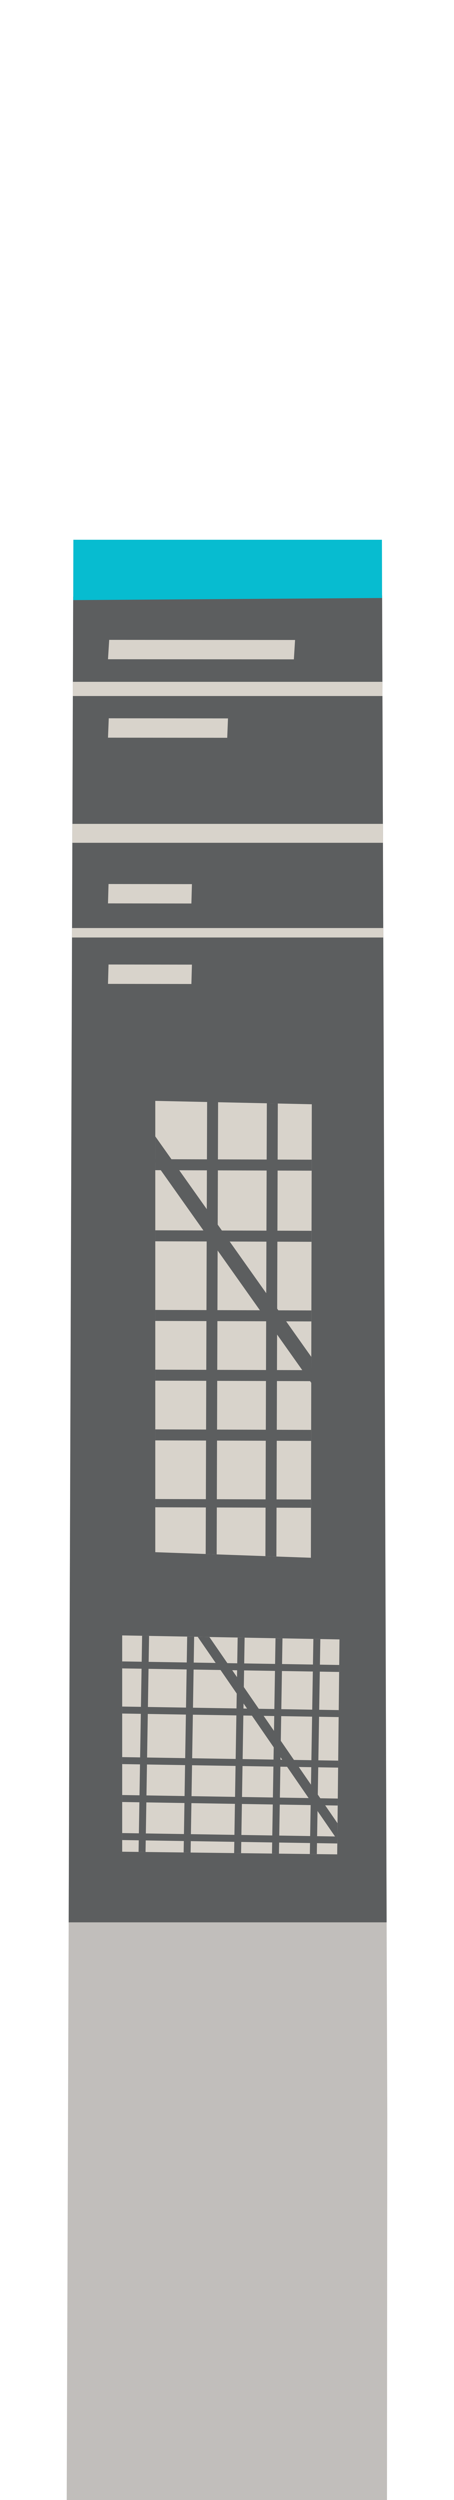 <?xml version="1.0" standalone="no"?><!DOCTYPE svg PUBLIC "-//W3C//DTD SVG 1.1//EN" "http://www.w3.org/Graphics/SVG/1.1/DTD/svg11.dtd"><svg width="48px" height="264px" version="1.1" xmlns="http://www.w3.org/2000/svg" xmlns:xlink="http://www.w3.org/1999/xlink" xml:space="preserve" style="fill-rule:evenodd;clip-rule:evenodd;stroke-linejoin:round;stroke-miterlimit:1.414;"><g><g id="nyc-wayfinding-pylon-small" transform="matrix(0.5,0,0,0.5,-14.082,24)"><g id="pylon"><path d="M43.68,66l-1.411,414l67.724,0l0.065,-80.751l-1.136,-333.249l-65.242,0Z" style="fill:#c1bebb;fill-rule:nonzero;"/><path d="M43.639,78.016l-0.954,279.983l67.232,0l-0.955,-280.261l-65.323,0.278Z" style="fill:#5c5e5f;fill-rule:nonzero;"/><path d="M43.4,148l-0.007,2l65.815,0l-0.007,-2l-65.801,0Z" style="fill:#d8d3cb;fill-rule:nonzero;"/><path d="M43.577,96l-0.01,3.001l65.467,0l-0.011,-3.001l-65.446,0Z" style="fill:#d8d3cb;fill-rule:nonzero;"/><path d="M43.475,126l-0.014,4l65.679,0l-0.014,-4l-65.651,0Z" style="fill:#d8d3cb;fill-rule:nonzero;"/><path d="M43.68,66l-0.022,12.743l65.286,-0.446l-0.022,-12.297l-65.242,0Z" style="fill:#07bcd0;fill-rule:nonzero;"/><path d="M68.635,142.821l-17.635,-0.025l0.114,-4.093l17.634,0.025l-0.113,4.093Z" style="fill:#d8d3cb;fill-rule:nonzero;"/><path d="M68.635,159.821l-17.635,-0.025l0.114,-4.093l17.634,0.025l-0.113,4.093Z" style="fill:#d8d3cb;fill-rule:nonzero;"/><path d="M90.304,91.257l-39.304,-0.025l0.253,-4.093l39.304,0.025l-0.253,4.093Z" style="fill:#d8d3cb;fill-rule:nonzero;"/><path d="M76.211,107.821l-25.211,-0.025l0.162,-4.093l25.211,0.025l-0.162,4.093Z" style="fill:#d8d3cb;fill-rule:nonzero;"/></g><g id="map"><path d="M61,279.822l30.848,1.105l2.054,0.069l0.193,-95.778l-0.295,-0.006l-32.8,-0.707l0,95.317Z" style="fill:#d8d3cb;fill-rule:nonzero;"/><clipPath id="tag1"><path d="M61,279.822l32.902,1.178l0.193,-95.781l-33.095,-0.757l0,95.36Z"/></clipPath><g clip-path="url(#tag1)"><g transform="matrix(1,0,0,1,28.163,-48)"><path d="M45.807,330.973l-2.321,-0.007l0.35,-110.803l2.321,0.007c-0.117,36.934 -0.233,73.869 -0.35,110.803Z" style="fill:#5c5e5f;fill-rule:nonzero;"/></g><g transform="matrix(1,0,0,1,28.163,-48)"><path d="M58.436,331.413l-2.321,-0.007l0.35,-110.803l2.321,0.007c-0.117,36.934 -0.233,73.869 -0.35,110.803Z" style="fill:#5c5e5f;fill-rule:nonzero;"/></g><g transform="matrix(1,0,0,1,28.163,-48)"><path d="M87.329,247.315l-110.805,-0.349l0.007,-2.321l110.805,0.349c-0.002,0.774 -0.005,1.547 -0.007,2.321Z" style="fill:#5c5e5f;fill-rule:nonzero;"/></g><g transform="matrix(1,0,0,1,28.163,-48)"><path d="M92.439,262.35l-110.804,-0.35l0.007,-2.321l110.804,0.35c-0.002,0.774 -0.005,1.547 -0.007,2.321Z" style="fill:#5c5e5f;fill-rule:nonzero;"/></g><g transform="matrix(1,0,0,1,28.163,-48)"><path d="M98.163,279.187l-110.805,-0.35l0.007,-2.321l110.805,0.35c-0.002,0.774 -0.005,1.547 -0.007,2.321Z" style="fill:#5c5e5f;fill-rule:nonzero;"/></g><g transform="matrix(1,0,0,1,28.163,-48)"><path d="M102.455,291.816l-110.804,-0.35l0.007,-2.321l110.804,0.35c-0.002,0.774 -0.005,1.547 -0.007,2.321Z" style="fill:#5c5e5f;fill-rule:nonzero;"/></g><g transform="matrix(1,0,0,1,28.163,-48)"><path d="M106.749,304.445l-110.804,-0.35l0.007,-2.321l110.804,0.35c-0.002,0.774 -0.005,1.547 -0.007,2.321Z" style="fill:#5c5e5f;fill-rule:nonzero;"/></g><g transform="matrix(1,0,0,1,28.163,-48)"><path d="M84.211,318.503l-83.359,-0.263l0.006,-1.746l83.359,0.263c-0.002,0.582 -0.004,1.164 -0.006,1.746Z" style="fill:#5c5e5f;fill-rule:nonzero;"/></g><g transform="matrix(1,0,0,1,28.163,-48)"><path d="M96.857,335.873l-71.364,-100.738l2.592,-1.836l71.364,100.738c-0.864,0.612 -1.728,1.224 -2.592,1.836Z" style="fill:#5c5e5f;fill-rule:nonzero;"/></g></g><path d="M54,343.081l45.464,0.563l0.486,-45.4l-45.95,-0.846l0,45.683Z" style="fill:#d8d3cb;fill-rule:nonzero;"/><clipPath id="tag2"><path d="M54,343.081l45.464,0.564l0.486,-45.401l-45.95,-0.846l0,45.683Z"/></clipPath><g clip-path="url(#tag2)"><g transform="matrix(1,0,0,1,28.163,-48)"><path d="M30.444,411.367l-1.473,-0.024l1.152,-70.315l1.473,0.024c-0.384,23.438 -0.768,46.877 -1.152,70.315Z" style="fill:#5c5e5f;fill-rule:nonzero;"/></g><g transform="matrix(1,0,0,1,28.163,-48)"><path d="M40.027,408.25l-1.473,-0.024l1.153,-70.316l1.473,0.024c-0.384,23.439 -0.769,46.877 -1.153,70.316Z" style="fill:#5c5e5f;fill-rule:nonzero;"/></g><g transform="matrix(1,0,0,1,28.163,-48)"><path d="M50.762,404.759l-1.473,-0.024l1.152,-70.316l1.473,0.024c-0.384,23.439 -0.768,46.877 -1.152,70.316Z" style="fill:#5c5e5f;fill-rule:nonzero;"/></g><g transform="matrix(1,0,0,1,28.163,-48)"><path d="M58.812,402.141l-1.473,-0.024l1.152,-70.316l1.473,0.024c-0.384,23.439 -0.768,46.877 -1.152,70.316Z" style="fill:#5c5e5f;fill-rule:nonzero;"/></g><g transform="matrix(1,0,0,1,28.163,-48)"><path d="M66.863,399.522l-1.473,-0.024l1.152,-70.315l1.473,0.024c-0.384,23.438 -0.768,46.877 -1.152,70.315Z" style="fill:#5c5e5f;fill-rule:nonzero;"/></g><g transform="matrix(1,0,0,1,28.163,-48)"><path d="M75.311,345.419l-58.253,-0.555l0.012,-1.209l58.253,0.555c-0.004,0.403 -0.008,0.806 -0.012,1.209Z" style="fill:#5c5e5f;fill-rule:nonzero;"/></g><g transform="matrix(1,0,0,1,28.163,-48)"><path d="M77.797,353.217l-70.316,-1.152l0.024,-1.473l70.316,1.152c-0.008,0.491 -0.016,0.982 -0.024,1.473Z" style="fill:#5c5e5f;fill-rule:nonzero;"/></g><g transform="matrix(1,0,0,1,28.163,-48)"><path d="M80.915,362.801l-70.315,-1.152l0.024,-1.473l70.315,1.152c-0.008,0.491 -0.016,0.982 -0.024,1.473Z" style="fill:#5c5e5f;fill-rule:nonzero;"/></g><g transform="matrix(1,0,0,1,28.163,-48)"><path d="M84.406,373.535l-70.316,-1.152l0.024,-1.473l70.316,1.152c-0.008,0.491 -0.016,0.982 -0.024,1.473Z" style="fill:#5c5e5f;fill-rule:nonzero;"/></g><g transform="matrix(1,0,0,1,28.163,-48)"><path d="M87.024,381.586l-70.315,-1.152l0.024,-1.473l70.315,1.152c-0.008,0.491 -0.016,0.982 -0.024,1.473Z" style="fill:#5c5e5f;fill-rule:nonzero;"/></g><g transform="matrix(1,0,0,1,28.163,-48)"><path d="M89.642,389.636l-72.229,-1.152l0.023,-1.473l72.229,1.152c-0.008,0.491 -0.016,0.982 -0.023,1.473Z" style="fill:#5c5e5f;fill-rule:nonzero;"/></g><g transform="matrix(1,0,0,1,28.163,-48)"><path d="M76.997,396.797l-44.443,-64.531l1.66,-1.143l44.443,64.531c-0.553,0.381 -1.107,0.762 -1.66,1.143Z" style="fill:#5c5e5f;fill-rule:nonzero;"/></g></g></g></g></g></svg>